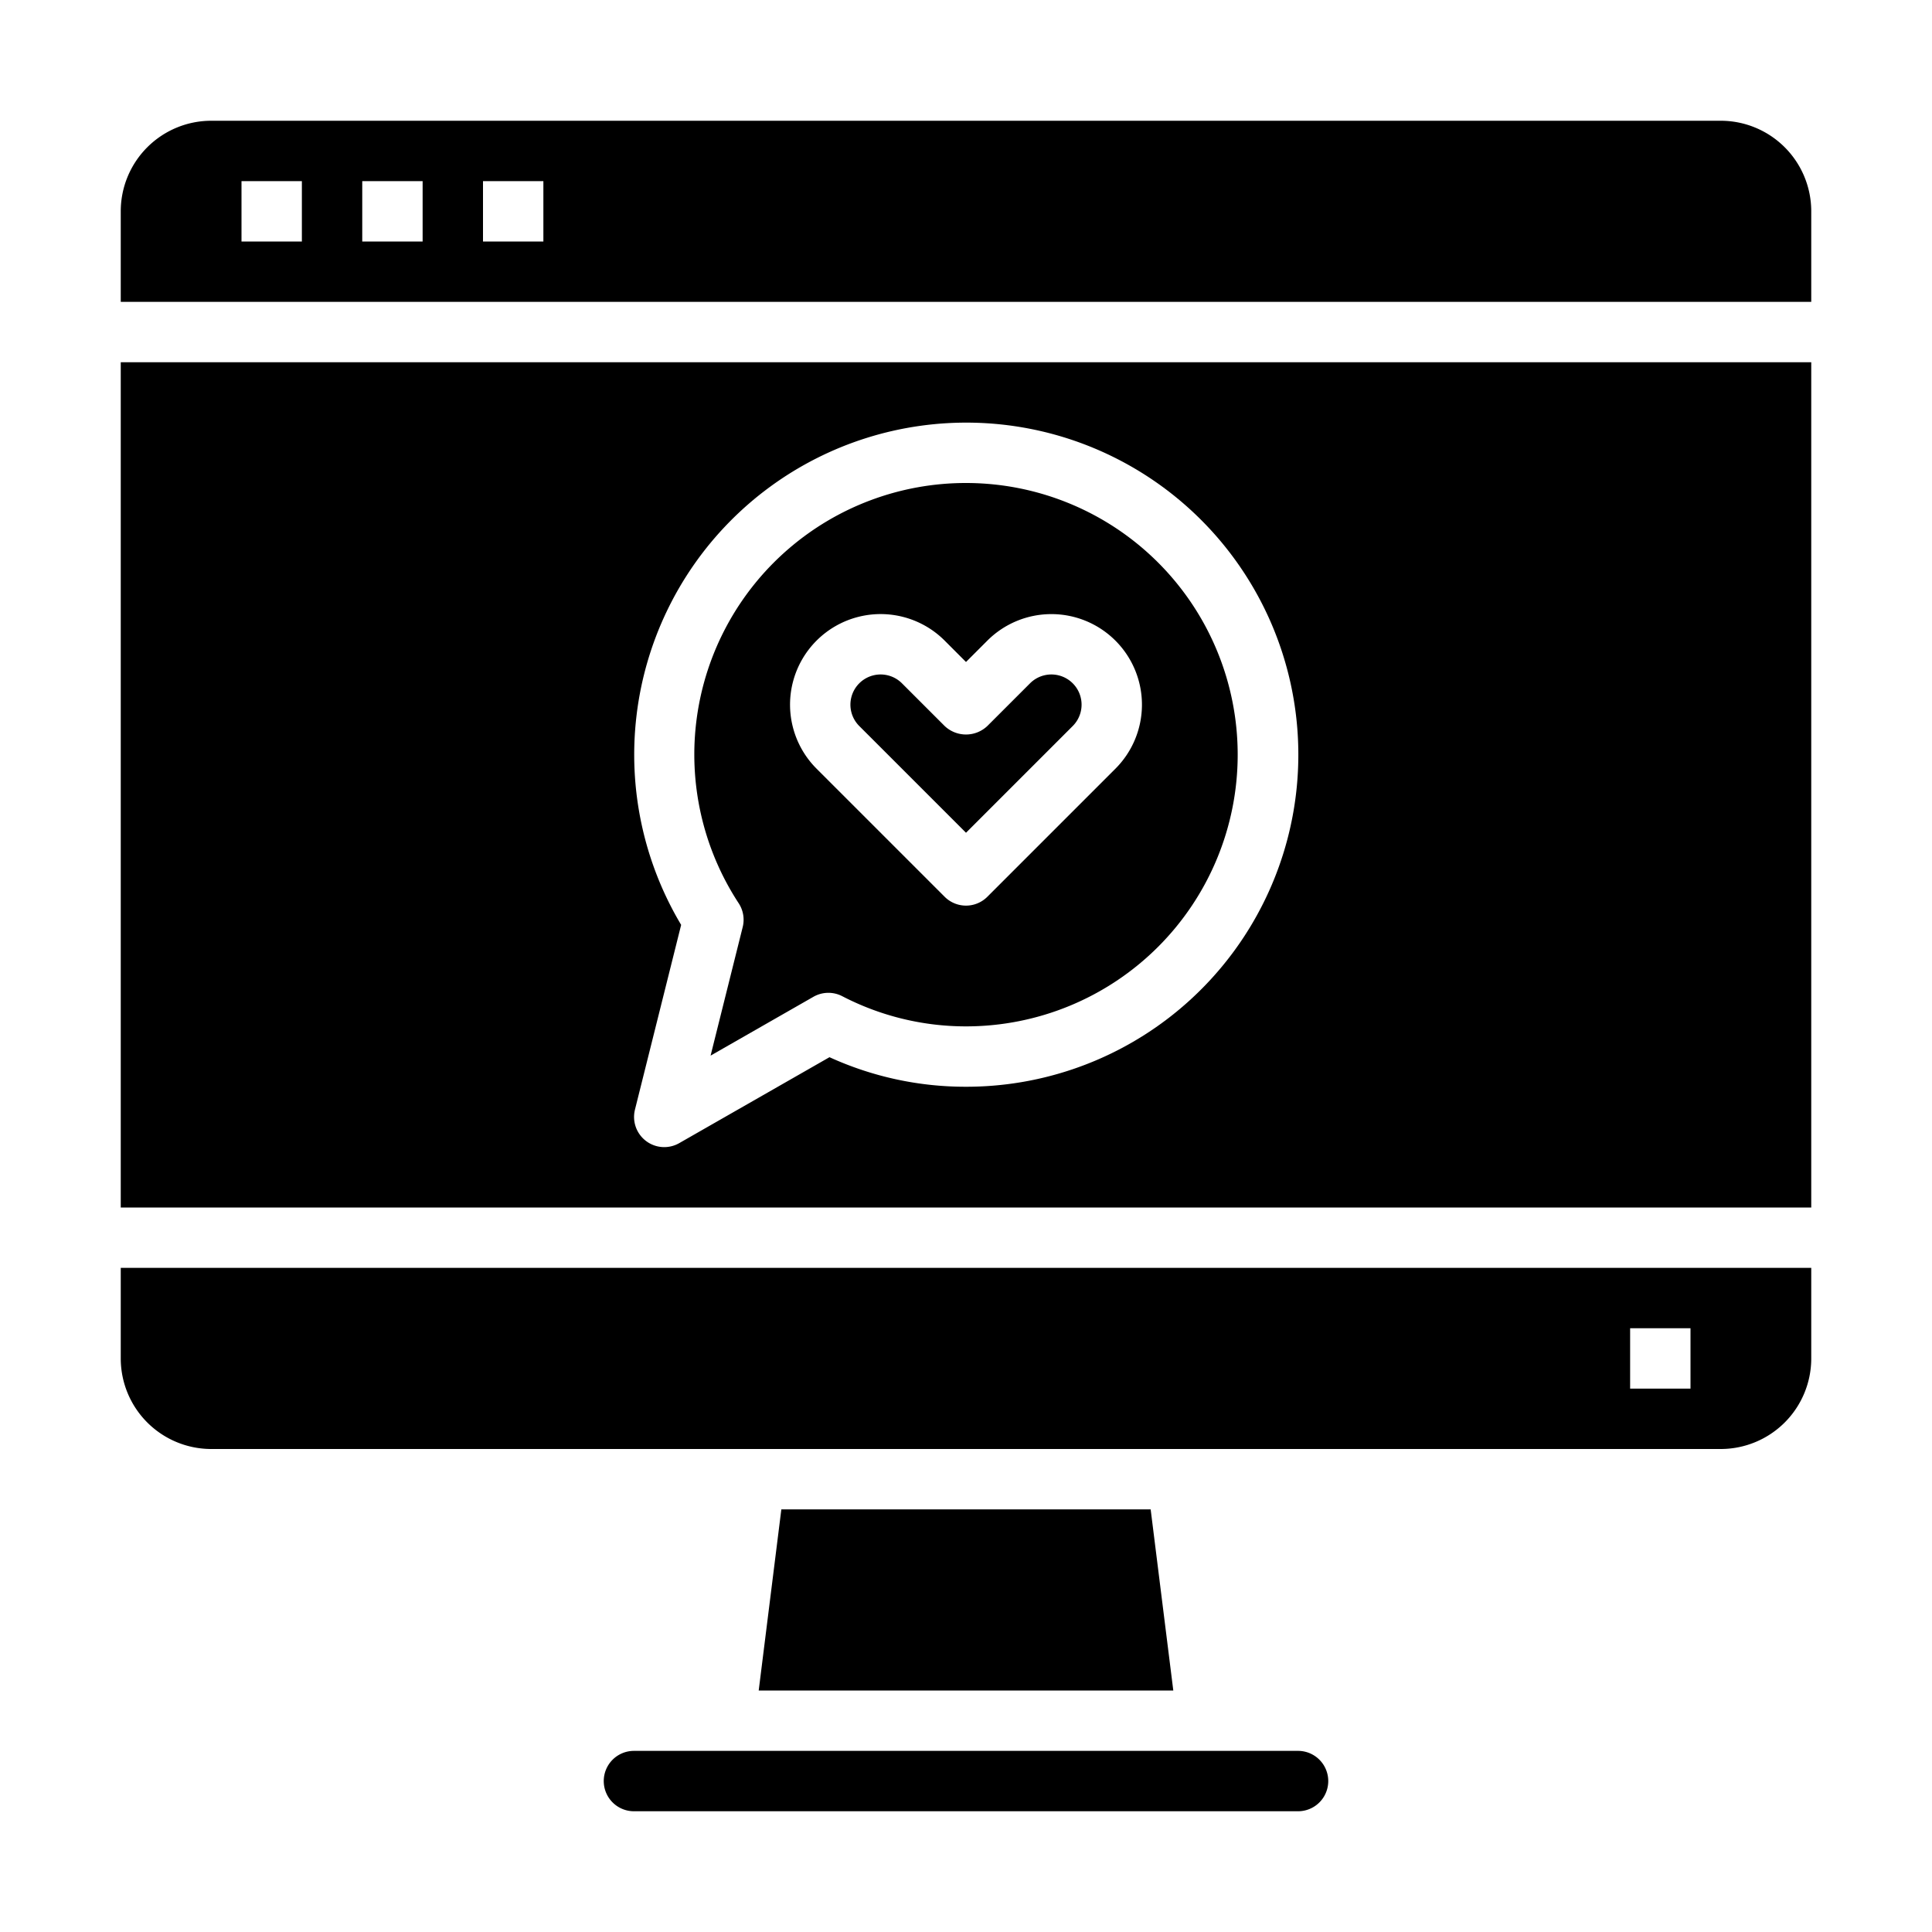 <svg xmlns="http://www.w3.org/2000/svg" viewBox="0 0 64 64" x="0px" y="0px"><g><path d="M34.121,22.636,32.707,24.05a1.029,1.029,0,0,1-1.414,0l-1.414-1.414a1,1,0,0,0-1.415,1.414L32,27.586l3.536-3.536a1,1,0,1,0-1.415-1.414Z"></path><path d="M20,59a1,1,0,0,0,1,1H43a1,1,0,0,0,0-2H21A1,1,0,0,0,20,59Z"></path><path d="M32,16a8.994,8.994,0,0,0-7.531,13.92,1,1,0,0,1,.134.79l-1.064,4.259,3.4-1.945A1,1,0,0,1,27.9,33,8.894,8.894,0,0,0,32,34a9,9,0,0,0,0-18Zm4.95,9.464-4.243,4.243a1,1,0,0,1-1.414,0L27.05,25.464a3,3,0,0,1,4.243-4.243l.707.708.707-.707a3,3,0,0,1,4.243,0h0A3,3,0,0,1,36.95,25.464Z"></path><polygon points="25.883 50 25.133 56 38.867 56 38.117 50 25.883 50"></polygon><path d="M60,12H4V40H60ZM32,36a10.843,10.843,0,0,1-4.522-.979L22.5,37.868a1,1,0,0,1-1.466-1.111l1.53-6.119A11,11,0,1,1,32,36Z"></path><path d="M60,7a3,3,0,0,0-3-3H7A3,3,0,0,0,4,7v3H60ZM10,8H8V6h2Zm4,0H12V6h2Zm4,0H16V6h2Z"></path><path d="M60,42H4v3a3,3,0,0,0,3,3H57a3,3,0,0,0,3-3Zm-4,4H54V44h2Z"></path></g></svg>